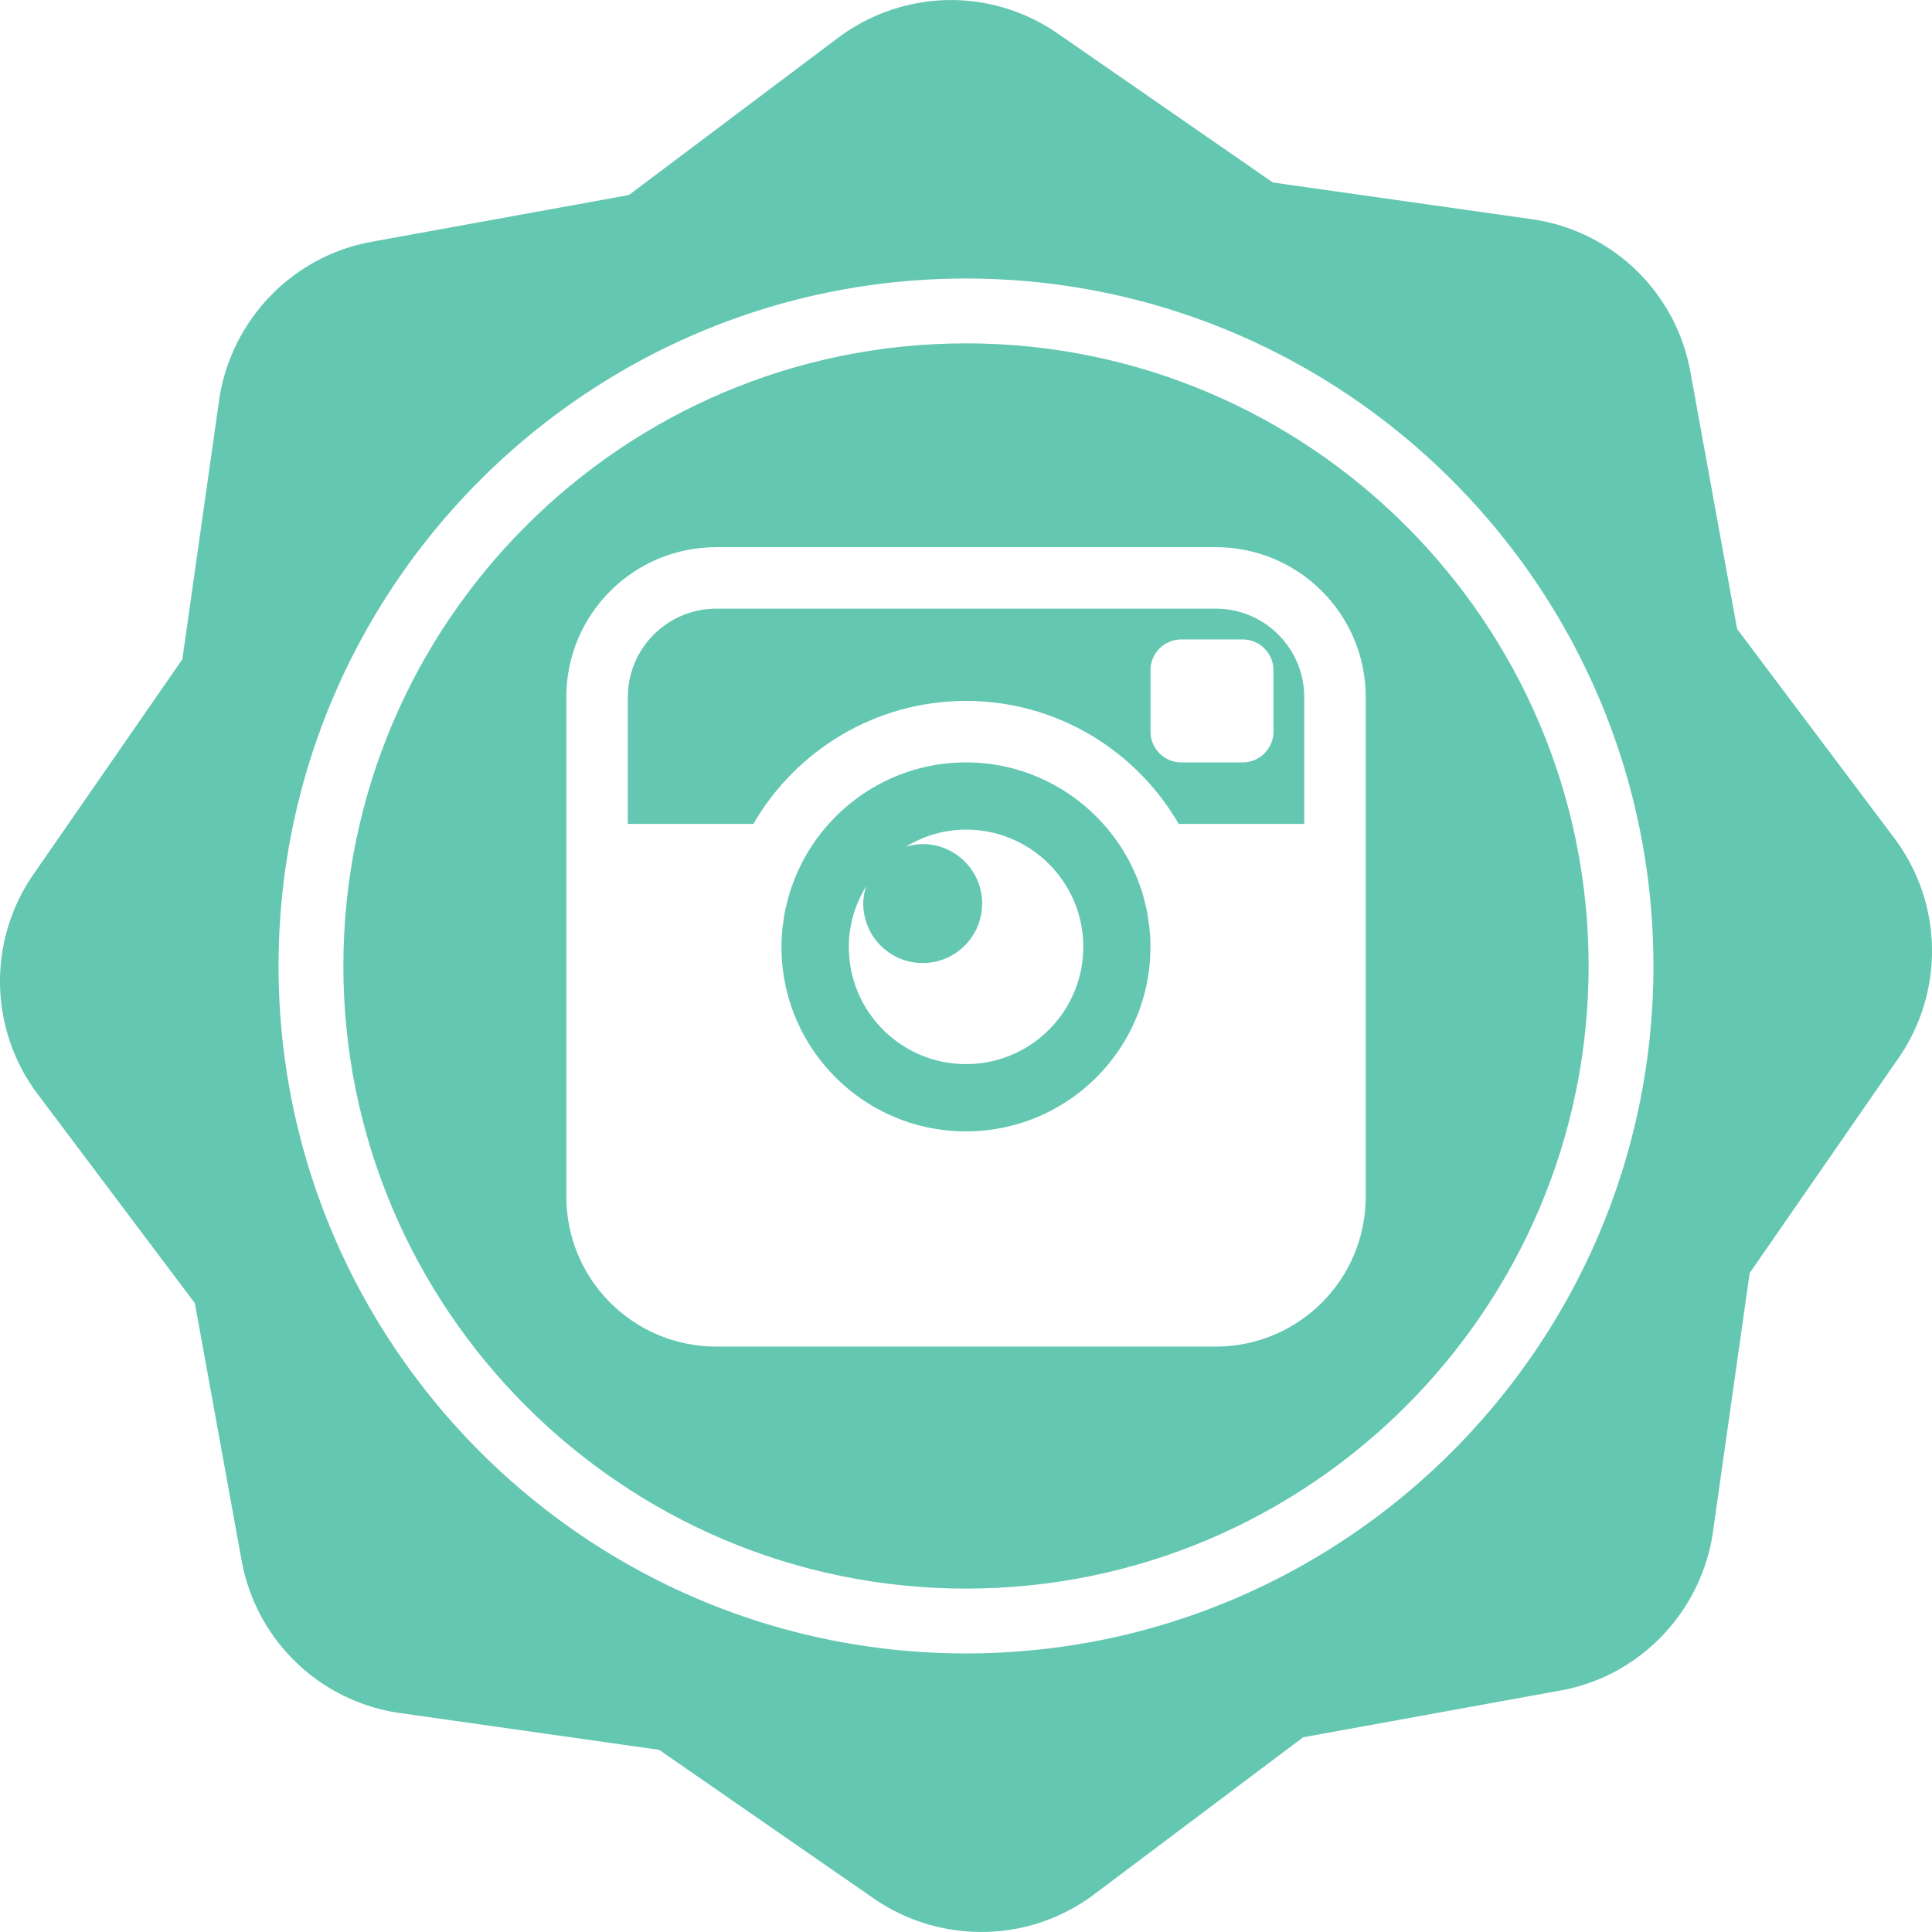 <svg xmlns="http://www.w3.org/2000/svg" width="512" height="512" viewBox="0 0 556.665 556.665"><g fill="#63C7B2"><path d="M545.783 241.469l-45.267-60.229-13.474-74.125a54.105 54.105 0 0 0-45.702-43.954l-74.59-10.579-61.936-42.885c-15.56-10.776-35.2-12.679-52.544-5.098a54.242 54.242 0 0 0-10.843 6.333l-60.225 45.262-74.127 13.474a54.248 54.248 0 0 0-12.016 3.664c-17.08 7.464-29.316 23.573-31.936 42.031L52.544 189.95l-42.89 61.948a54.102 54.102 0 0 0 1.23 63.391l45.267 60.217 13.468 74.124a54.112 54.112 0 0 0 45.699 43.963l74.596 10.584 61.93 42.885c15.33 10.615 35.463 12.572 52.545 5.096a54.292 54.292 0 0 0 10.849-6.328l60.231-45.267 74.13-13.474a54.38 54.38 0 0 0 12.014-3.65c17.077-7.467 29.313-23.571 31.934-42.036l10.578-74.596 42.891-61.941a54.129 54.129 0 0 0-1.233-63.397zM278.331 476.401c-109.22 0-198.071-88.856-198.071-198.073 0-109.22 88.852-198.074 198.071-198.074s198.071 88.854 198.071 198.074c0 109.216-88.851 198.073-198.071 198.073z"/><path d="M330.917 265.462c-.129-.977-.253-1.947-.439-2.895-.187-.94-.436-1.851-.663-2.762-.166-.684-.326-1.38-.523-2.048a50.448 50.448 0 0 0-1.076-3.154c-.177-.474-.332-.956-.519-1.421a53.57 53.57 0 0 0-1.527-3.425c-.145-.298-.279-.601-.435-.896a56.32 56.32 0 0 0-2.01-3.591c-.098-.163-.191-.324-.295-.477a50.755 50.755 0 0 0-2.49-3.648c-.042-.06-.088-.117-.125-.176a56.564 56.564 0 0 0-2.946-3.578c-9.729-10.848-23.819-17.714-39.532-17.714-15.721 0-29.805 6.861-39.54 17.714a54.21 54.21 0 0 0-2.959 3.599 1.096 1.096 0 0 1-.106.14 53.774 53.774 0 0 0-2.506 3.679c-.096.143-.182.292-.272.44a54.88 54.88 0 0 0-2.025 3.622c-.142.285-.277.577-.419.87a48.778 48.778 0 0 0-1.538 3.451c-.184.456-.339.927-.513 1.39a48.931 48.931 0 0 0-1.083 3.18c-.202.663-.349 1.346-.525 2.027-.233.922-.481 1.838-.668 2.778-.187.953-.308 1.924-.44 2.895-.101.709-.233 1.411-.309 2.136a53.746 53.746 0 0 0-.264 5.229c0 29.365 23.801 53.153 53.151 53.153 29.341 0 53.151-23.788 53.151-53.153a54.35 54.35 0 0 0-.265-5.229c-.052-.725-.186-1.431-.29-2.136zm-52.57 41.137c-18.67 0-33.777-15.109-33.777-33.776 0-6.439 1.877-12.371 4.997-17.479-.494 1.582-.833 3.241-.833 5.002 0 9.453 7.661 17.132 17.122 17.132 9.465 0 17.121-7.685 17.121-17.132 0-9.466-7.656-17.132-17.121-17.132-1.745 0-3.399.329-4.995.82 5.111-3.102 11.045-4.994 17.476-4.994 18.654 0 33.79 15.107 33.79 33.777-.001 18.668-15.137 33.782-33.78 33.782z"/><path d="M350.314 175.373H206.363c-14.043 0-25.468 11.433-25.468 25.474v36.544h36.161c12.282-21.147 35.118-35.436 61.286-35.436s49.003 14.284 61.286 35.436h36.159v-36.544c-.007-14.041-11.419-25.474-25.473-25.474zm16.612 35.437c0 4.877-3.981 8.862-8.859 8.862h-17.72c-4.878 0-8.854-3.985-8.854-8.862v-17.714c0-4.878 3.977-8.854 8.854-8.854h17.72c4.878 0 8.859 3.977 8.859 8.854v17.714z"/><path d="M278.331 98.934c-98.915 0-179.396 80.476-179.396 179.394 0 98.912 80.476 179.391 179.396 179.391 98.92 0 179.394-80.479 179.394-179.391 0-98.918-80.479-179.394-179.394-179.394zm115.175 245.859c0 23.86-19.33 43.196-43.191 43.196H206.363c-23.855 0-43.188-19.336-43.188-43.196V200.842c0-23.861 19.333-43.188 43.188-43.188h143.952c23.861 0 43.191 19.327 43.191 43.188v143.951z"/></g></svg>